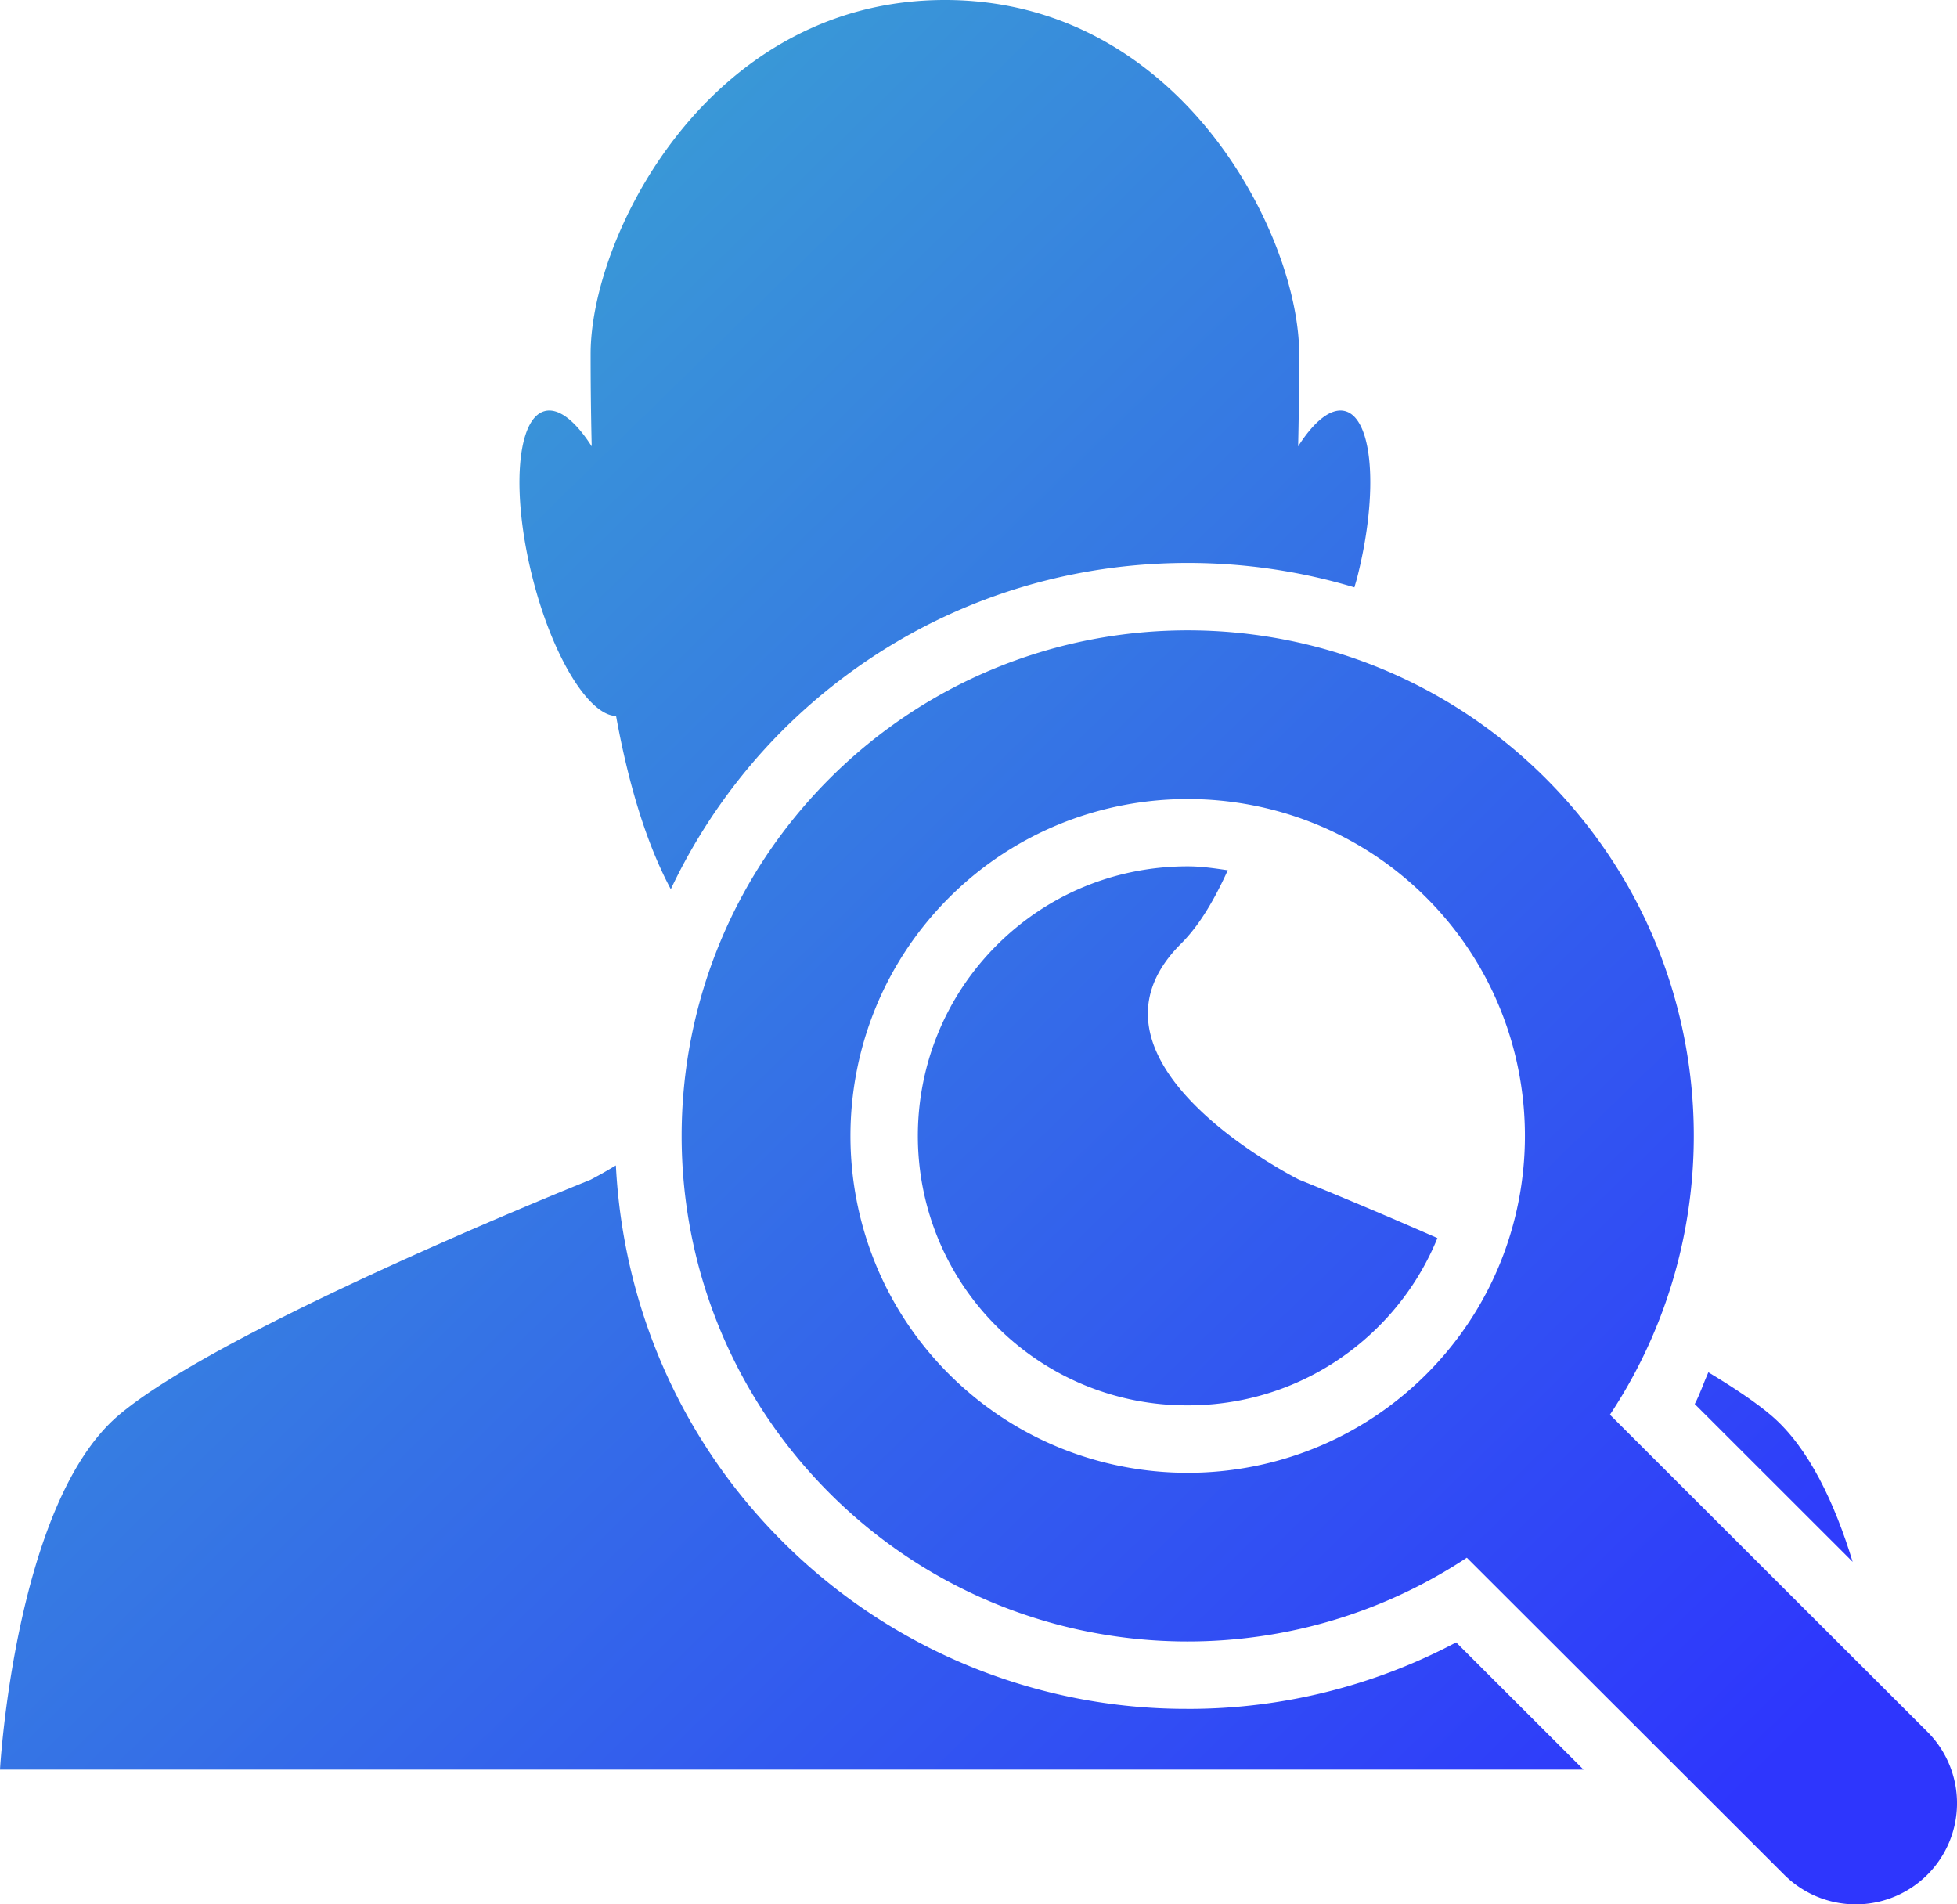 <svg width="74" height="72" fill="none" xmlns="http://www.w3.org/2000/svg"><path d="M44.656 35.682c.71-.706 1.273-1.687 1.77-2.778-.5-.074-1-.148-1.515-.148-2.73 0-5.295 1.058-7.219 2.98-3.98 3.976-3.98 10.444 0 14.418a10.146 10.146 0 007.22 2.98c2.727 0 5.291-1.059 7.215-2.98a10.138 10.138 0 002.226-3.344c-2.958-1.3-5.234-2.21-5.234-2.21s-8.931-4.458-4.463-8.918z" fill="url(#paint0_linear)"/><path d="M44.914 21.284c2.166 0 4.282.316 6.3.923.038-.14.082-.273.117-.418.8-3.183.585-5.982-.48-6.247-.525-.13-1.163.388-1.765 1.333.033-1.386.04-2.638.04-3.494C49.127 8.92 44.662 0 35.73 0c-8.931 0-13.397 8.92-13.397 13.38 0 .857.008 2.109.041 3.495-.605-.945-1.24-1.463-1.768-1.333-1.065.265-1.279 3.064-.483 6.247.75 3.01 2.134 5.258 3.172 5.281.447 2.46 1.11 4.753 2.07 6.55a21.557 21.557 0 014.213-5.994c4.093-4.091 9.54-6.342 15.336-6.342z" fill="url(#paint1_linear)"/><path d="M70.054 59.049c-.669-2.19-1.646-4.308-3.07-5.526-.587-.502-1.424-1.06-2.386-1.639-.179.398-.309.81-.515 1.2l5.97 5.965z" fill="url(#paint2_linear)"/><path d="M44.911 64.61a21.574 21.574 0 01-15.336-6.341c-3.945-3.943-6.022-9.035-6.287-14.207-.57.344-.96.543-.96.543s-13.956 5.577-17.862 8.92C.559 56.87 0 66.905 0 66.905h59.877l-4.815-4.81a21.612 21.612 0 01-10.15 2.516z" fill="url(#paint3_linear)"/><path d="M60.877 53.487c4.925-7.422 4.111-17.52-2.431-24.057-7.477-7.463-19.595-7.463-27.067 0-7.472 7.465-7.472 19.57 0 27.034 6.545 6.538 16.655 7.348 24.086 2.43L67.466 70.88a3.829 3.829 0 005.413 0 3.818 3.818 0 000-5.406L60.877 53.487zm-24.989-1.529c-4.973-4.967-4.973-13.054 0-18.022 4.973-4.967 13.07-4.967 18.044 0 4.973 4.968 4.973 13.055 0 18.022-4.974 4.968-13.068 4.968-18.044 0z" fill="url(#paint4_linear)"/><defs><linearGradient id="paint0_linear" x1="69.084" y1="64.763" x2="7.248" y2="1.525" gradientUnits="userSpaceOnUse"><stop stop-color="#2E36FD"/><stop offset="1" stop-color="#3CACCF"/></linearGradient><linearGradient id="paint1_linear" x1="69.084" y1="64.763" x2="7.248" y2="1.525" gradientUnits="userSpaceOnUse"><stop stop-color="#2E36FD"/><stop offset="1" stop-color="#3CACCF"/></linearGradient><linearGradient id="paint2_linear" x1="69.084" y1="64.763" x2="7.248" y2="1.525" gradientUnits="userSpaceOnUse"><stop stop-color="#2E36FD"/><stop offset="1" stop-color="#3CACCF"/></linearGradient><linearGradient id="paint3_linear" x1="69.084" y1="64.763" x2="7.248" y2="1.525" gradientUnits="userSpaceOnUse"><stop stop-color="#2E36FD"/><stop offset="1" stop-color="#3CACCF"/></linearGradient><linearGradient id="paint4_linear" x1="69.084" y1="64.763" x2="7.248" y2="1.525" gradientUnits="userSpaceOnUse"><stop stop-color="#2E36FD"/><stop offset="1" stop-color="#3CACCF"/></linearGradient></defs></svg>